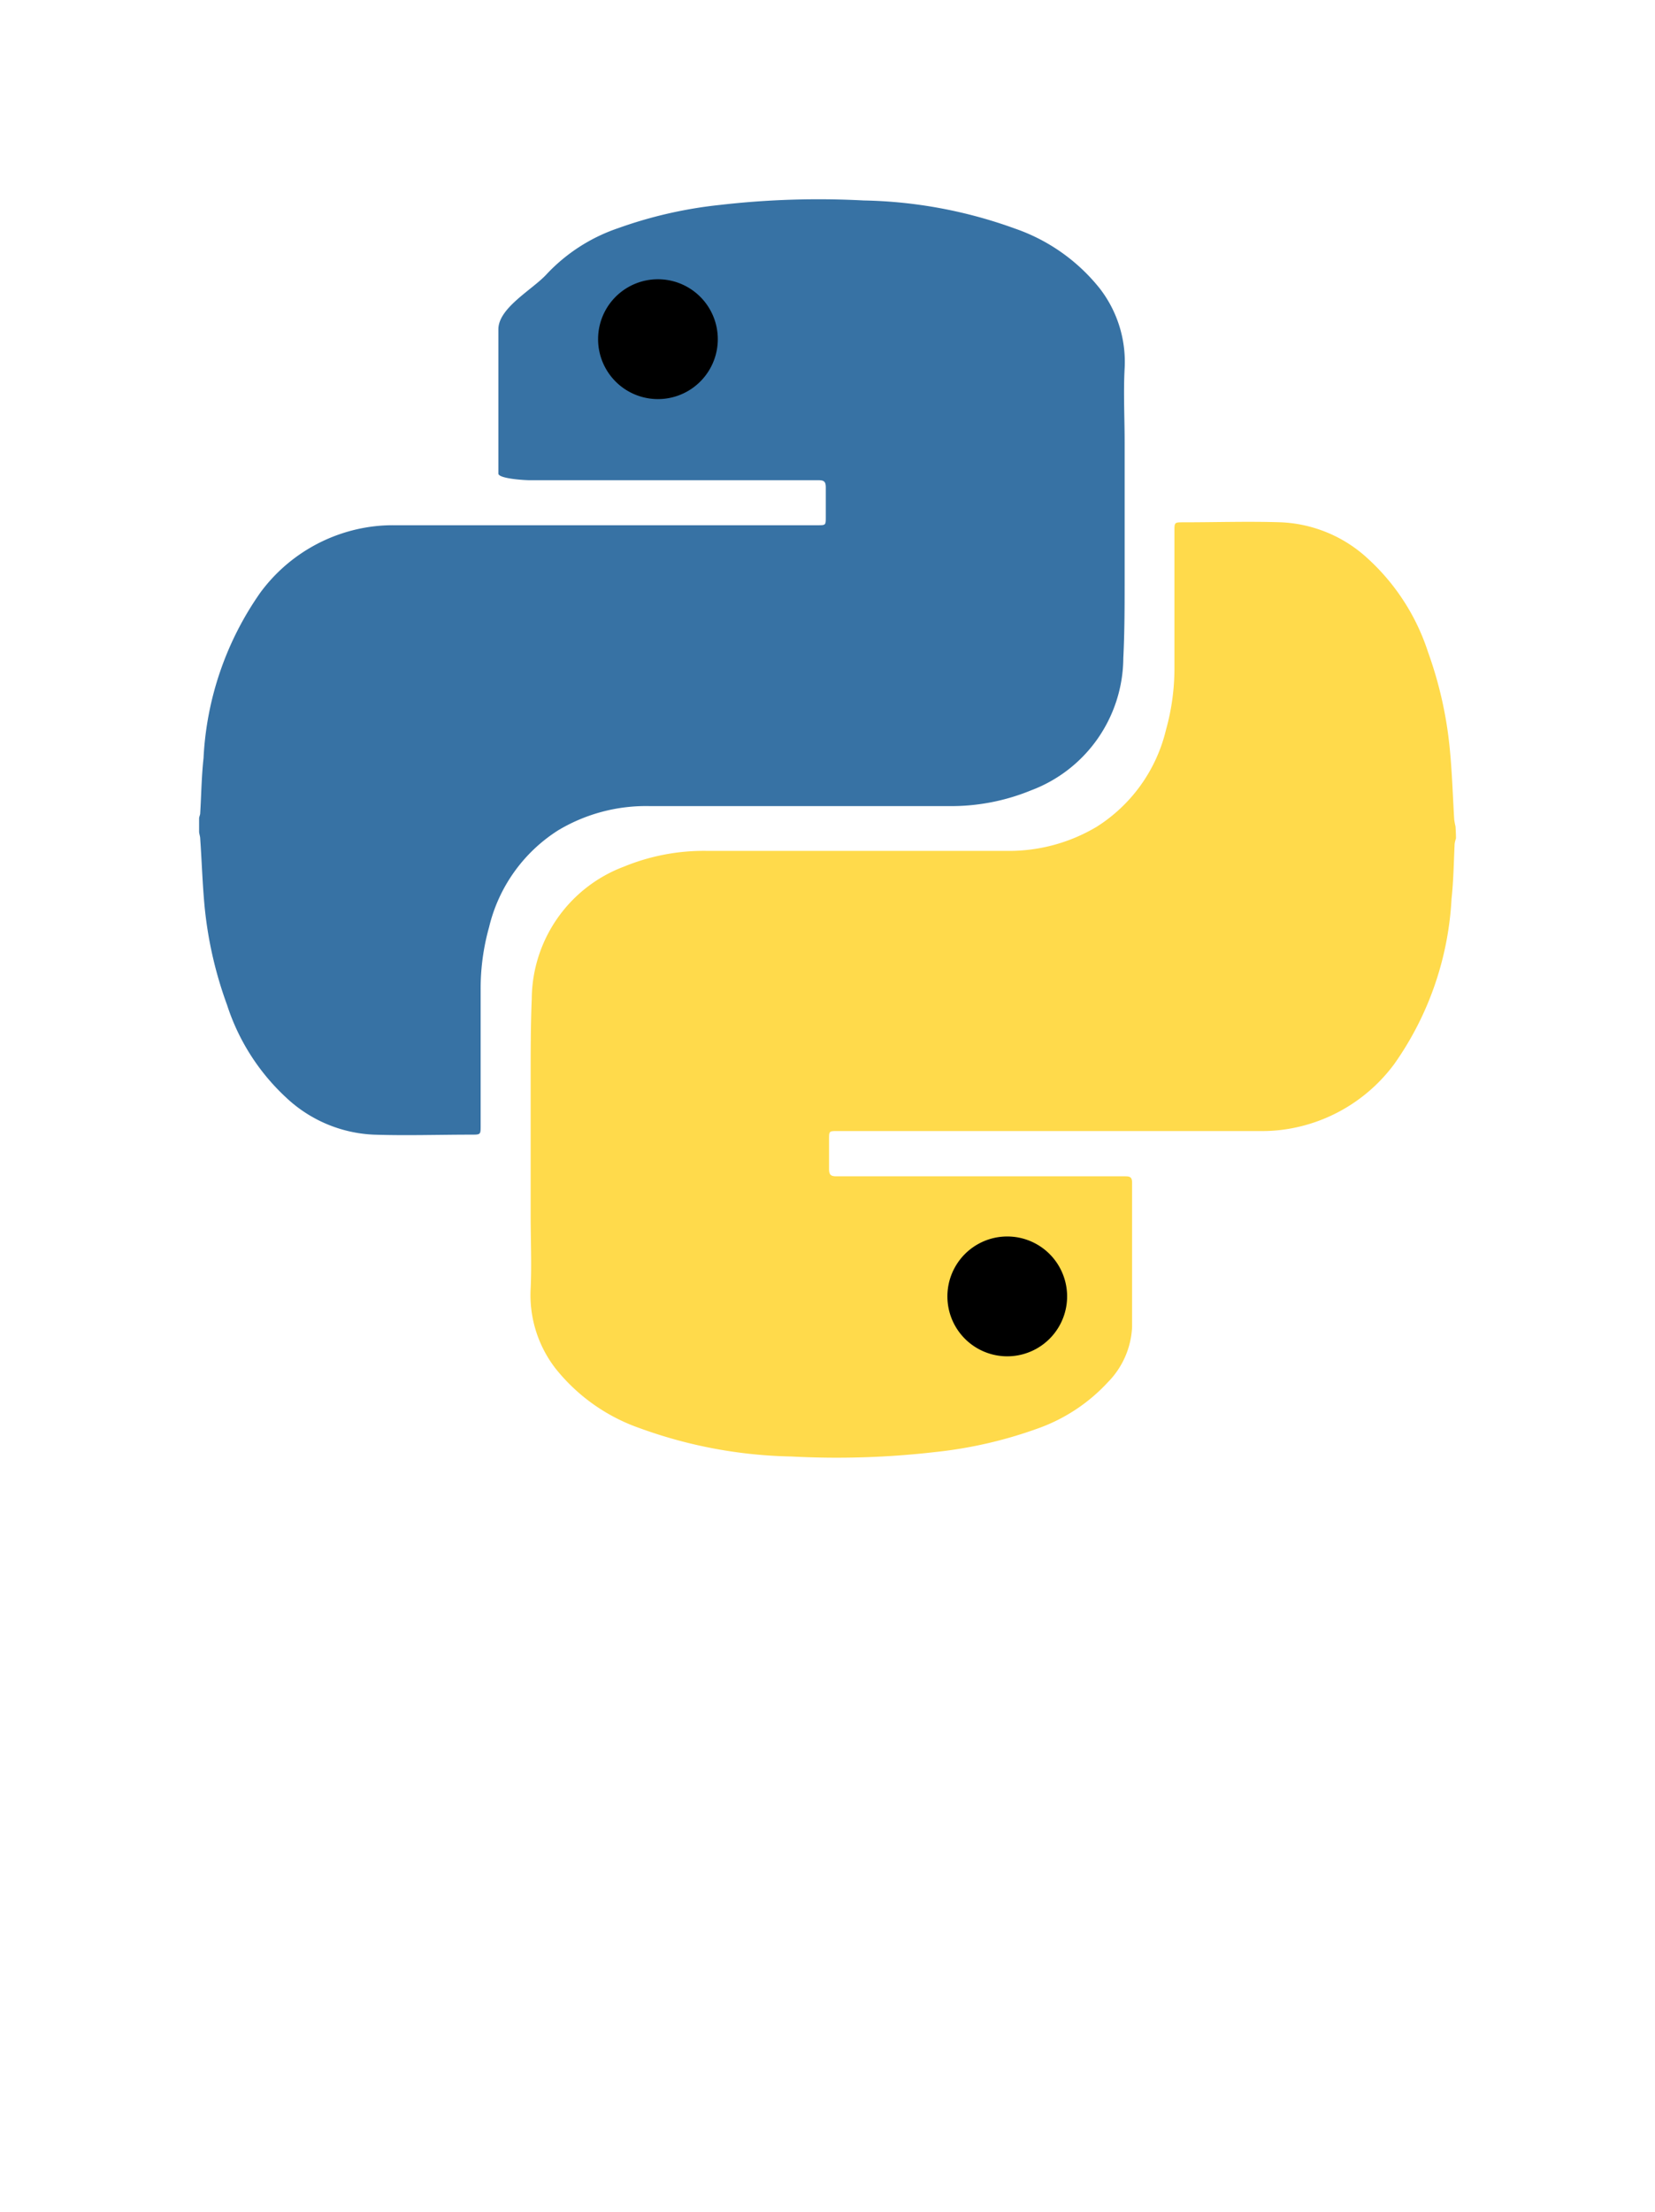 <?xml version="1.0" encoding="UTF-8" standalone="no"?>
<!DOCTYPE svg PUBLIC "-//W3C//DTD SVG 1.1//EN" "http://www.w3.org/Graphics/SVG/1.1/DTD/svg11.dtd">
<!-- Generated by Microsoft Visio, SVG Export Python.svg Page-1 -->
<svg xmlns="http://www.w3.org/2000/svg" xmlns:xlink="http://www.w3.org/1999/xlink" xmlns:ev="http://www.w3.org/2001/xml-events"
		width="1.037in" height="1.385in" viewBox="0 0 74.655 99.708" xml:space="preserve" color-interpolation-filters="sRGB"
		class="st4">
	<style type="text/css">
	<![CDATA[
		.st1 {fill:#3772a4;stroke:none;stroke-linecap:butt;stroke-width:8.981}
		.st2 {fill:#000000;stroke:none;stroke-linecap:butt;stroke-width:8.981}
		.st3 {fill:#ffda4b;stroke:none;stroke-linecap:butt;stroke-width:8.981}
		.st4 {fill:none;fill-rule:evenodd;font-size:12px;overflow:visible;stroke-linecap:square;stroke-miterlimit:3}
	]]>
	</style>

	<g>
		<title>Page-1</title>
		<g id="group13464-1" transform="translate(8.981,-34.016)">
			<title>Python.13464</title>
			<g id="group13465-2">
				<title>layer1</title>
				<g id="shape13466-3" transform="translate(2.79776E-13,-14.498)">
					<title>path6</title>
					<path d="M0 85.41 C0 85.33 0.05 85.25 0.05 85.17 C0.1 84.34 0.11 83.51 0.2 82.69 A14.182 14.191 0 0 1 2.76
								 75.23 A7.469 7.474 0 0 1 7.88 72.24 A7.001 7.005 0 0 1 8.78 72.19 L27.9 72.19 C28.27 72.19
								 28.27 72.19 28.27 71.81 L28.27 70.49 C28.27 70.22 28.19 70.16 27.93 70.16 L14.9 70.16 C14.68 70.16
								 13.5 70.09 13.5 69.86 L13.5 63.36 C13.5 62.38 15.06 61.56 15.69 60.86 A7.892 7.897 0 0 1 18.9
								 58.8 A19.68 19.693 0 0 1 23.51 57.75 A38.776 38.8 0 0 1 29.98 57.55 A21.111 21.124 0 0 1 36.81
								 58.82 A8.387 8.392 0 0 1 40.63 61.52 A5.399 5.403 0 0 1 41.75 65.12 C41.69 66.22 41.75 67.34
								 41.75 68.44 L41.75 74.58 C41.75 75.78 41.75 76.99 41.69 78.18 A6.407 6.411 0 0 1 37.53 84.14
								 A9.494 9.5 0 0 1 33.83 84.85 L20.33 84.85 A7.721 7.726 -180 0 0 16.2 85.94 A7.127 7.131
								 -180 0 0 13.08 90.31 A10.232 10.238 -180 0 0 12.7 93.12 L12.7 99.26 C12.7 99.66 12.7 99.66 12.28
								 99.66 C10.82 99.66 9.34 99.71 7.87 99.66 A6.155 6.159 0 0 1 3.96 98.02 A9.782 9.788 0 0
								 1 1.26 93.81 A17.899 17.91 0 0 1 0.24 89.29 C0.15 88.3 0.12 87.31 0.05 86.32 C0.05 86.21 0 86.1
								 0 85.99 L0 85.41 Z" class="st1"/>
				</g>
				<g id="shape13467-5" transform="translate(17.998,-47.705)">
					<title>path8</title>
					<path d="M0 97.01 A2.7 2.701 0 0 1 5.4 97.01 A2.7 2.701 0 1 1 0 97.01 Z" class="st2"/>
				</g>
				<g id="shape13468-7" transform="translate(14.956,0)">
					<title>path10</title>
					<path d="M41.74 71.81 A1.449 1.45 -180 0 0 41.68 72.05 C41.64 72.88 41.63 73.71 41.54 74.53 A14.182 14.191
								 0 0 1 38.97 81.96 A7.469 7.474 0 0 1 33.85 84.95 A7.001 7.005 0 0 1 32.95 85 L13.84 85 C13.46
								 85 13.46 85 13.46 85.38 L13.46 86.7 C13.46 86.98 13.54 87.04 13.8 87.04 L26.83 87.04 C27.06 87.04
								 27.13 87.1 27.13 87.34 L27.13 93.84 A3.788 3.791 0 0 1 26.03 96.33 A7.892 7.897 0 0 1 22.84
								 98.42 A19.68 19.693 0 0 1 18.24 99.47 A38.776 38.8 0 0 1 11.76 99.67 A21.111 21.124 0 0 1
								 4.94 98.4 A8.387 8.392 0 0 1 1.12 95.7 A5.399 5.403 0 0 1 0 92.1 C0.05 91 0 89.88 0 88.78
								 L0 82.64 C0 81.44 0 80.23 0.05 79.04 A6.407 6.411 0 0 1 4.21 73.08 A9.494 9.5 0 0 1 7.92
								 72.37 L21.42 72.37 A7.721 7.726 -180 0 0 25.54 71.28 A7.127 7.131 -180 0 0 28.66 66.91 A10.232
								 10.238 -180 0 0 29.04 64.1 L29.04 57.96 C29.04 57.56 29.04 57.56 29.45 57.56 C30.92 57.56 32.4 57.51
								 33.86 57.56 A6.155 6.159 0 0 1 37.78 59.21 A9.782 9.788 0 0 1 40.48 63.41 A17.899 17.91
								 0 0 1 41.48 67.98 C41.57 68.97 41.6 69.96 41.66 70.95 A2.925 2.926 -180 0 0 41.72 71.27 C41.73
								 71.45 41.74 71.63 41.74 71.81 L41.74 71.81 Z" class="st3"/>
				</g>
				<g id="shape13469-9" transform="translate(33.755,-4.557)">
					<title>path12</title>
					<path d="M5.4 97.01 A2.7 2.701 0 1 1 0 97.01 A2.7 2.701 0 0 1 5.4 97.01 Z" class="st2"/>
				</g>
			</g>
		</g>
	</g>
</svg>
